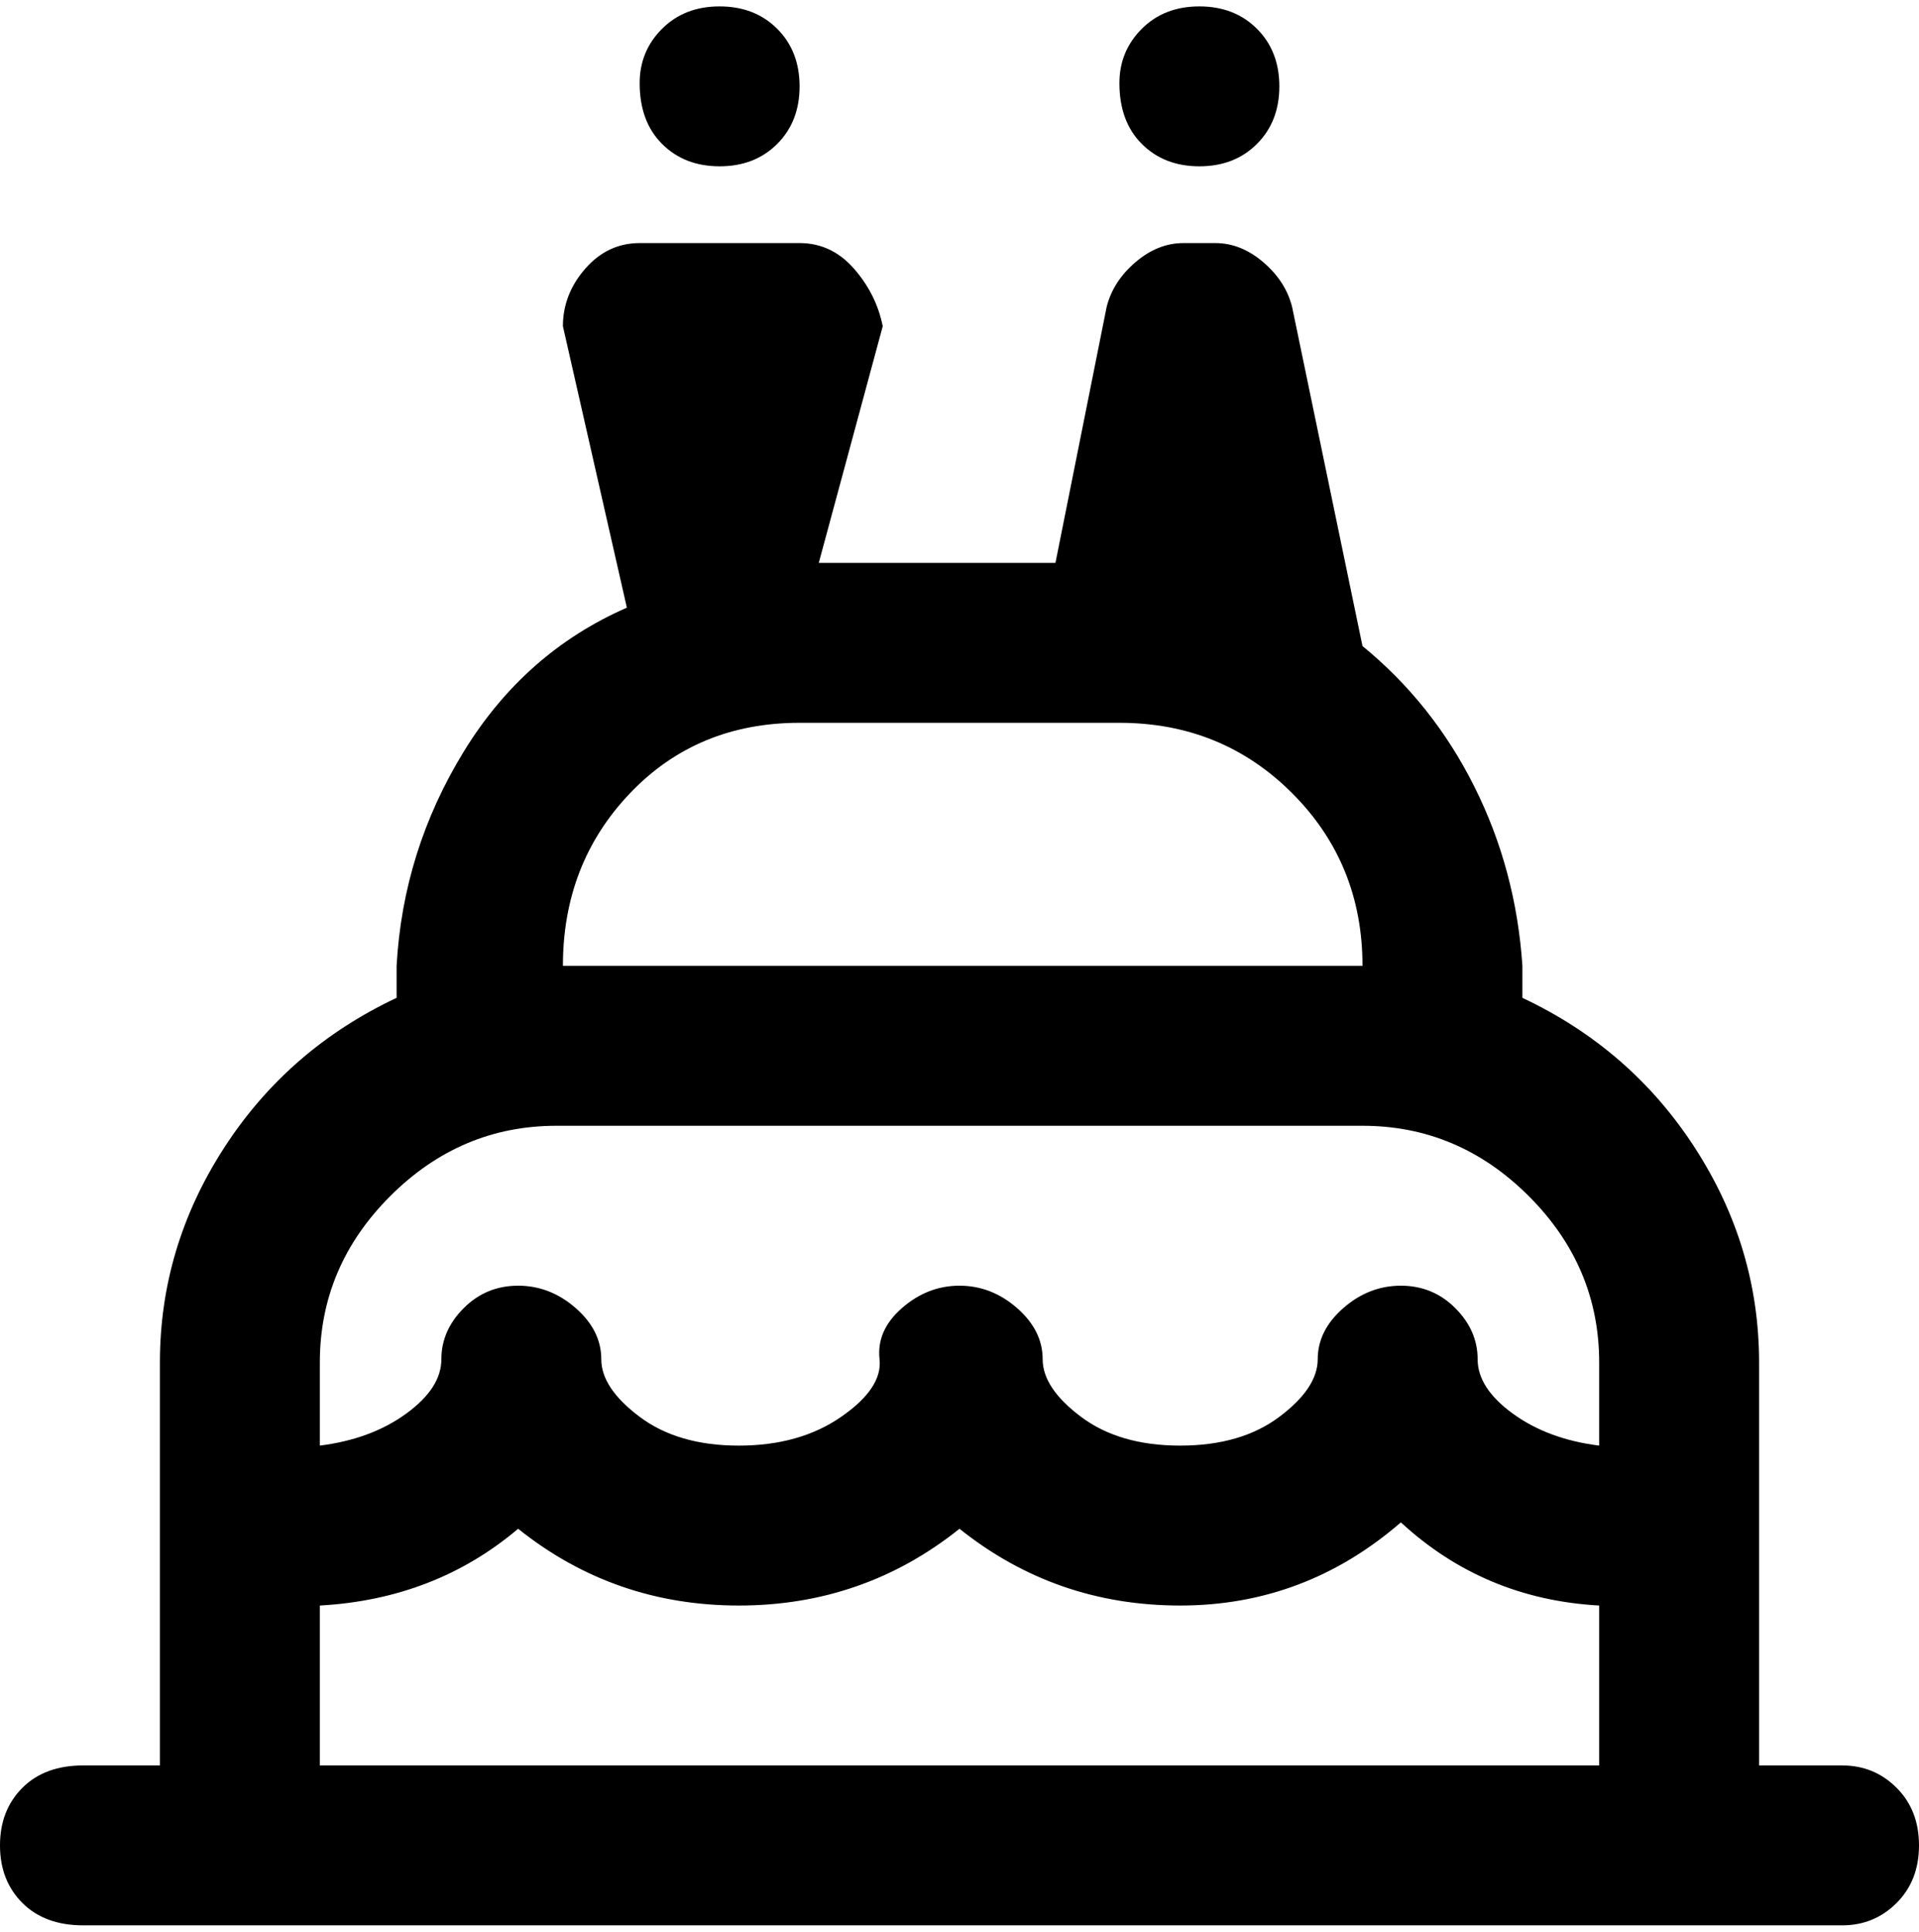 <svg viewBox="0 0 300 302.001" xmlns="http://www.w3.org/2000/svg"><path d="M288 276h-13v-63q0-18-10-33.5T238 156v-5q-1-15-7.5-28T213 101l-11-53q-1-4-4.5-7t-7.5-3h-5q-4 0-7.5 3t-4.5 7l-8 40h-37l10-37q-1-5-4.5-9t-8.5-4h-25q-5 0-8.5 4T88 51l10 44q-16 7-25.5 22.5T62 151v5q-17 8-27 23.5T25 213v63H13q-6 0-9.5 3.5t-3.5 9q0 5.5 3.5 9T13 301h275q5 0 8.5-3.5t3.5-9q0-5.5-3.5-9T288 276zM125 113h50q16 0 27 11t11 27H88q0-16 10.5-27t26.5-11zm-37 63h125q15 0 26 11t11 26v13q-8-1-13.5-5t-5.5-8.5q0-4.5-3.5-8T219 201q-5 0-9 3.5t-4 8q0 4.5-6 9t-15.5 4.5q-9.5 0-15.5-4.5t-6-9q0-4.5-4-8t-9-3.5q-5 0-9 3.5t-3.5 8q.5 4.5-6 9t-16 4.5q-9.5 0-15.5-4.5t-6-9q0-4.5-4-8t-9-3.5q-5 0-8.5 3.5t-3.5 8q0 4.5-5.5 8.5T50 226v-13q0-15 11-26t26-11h1zm-38 75q18-1 31-12 15 12 34.5 12t34.5-12q15 12 34.5 12t34.5-13q13 12 31 13v25H50v-25zm50-238q0 6 3.5 9.5t9 3.5q5.5 0 9-3.5t3.5-9q0-5.5-3.5-9t-9-3.5q-5.5 0-9 3.5T100 13zm75 0q0 6 3.5 9.5t9 3.5q5.5 0 9-3.5t3.5-9q0-5.5-3.5-9t-9-3.5q-5.5 0-9 3.5T175 13z"/></svg>